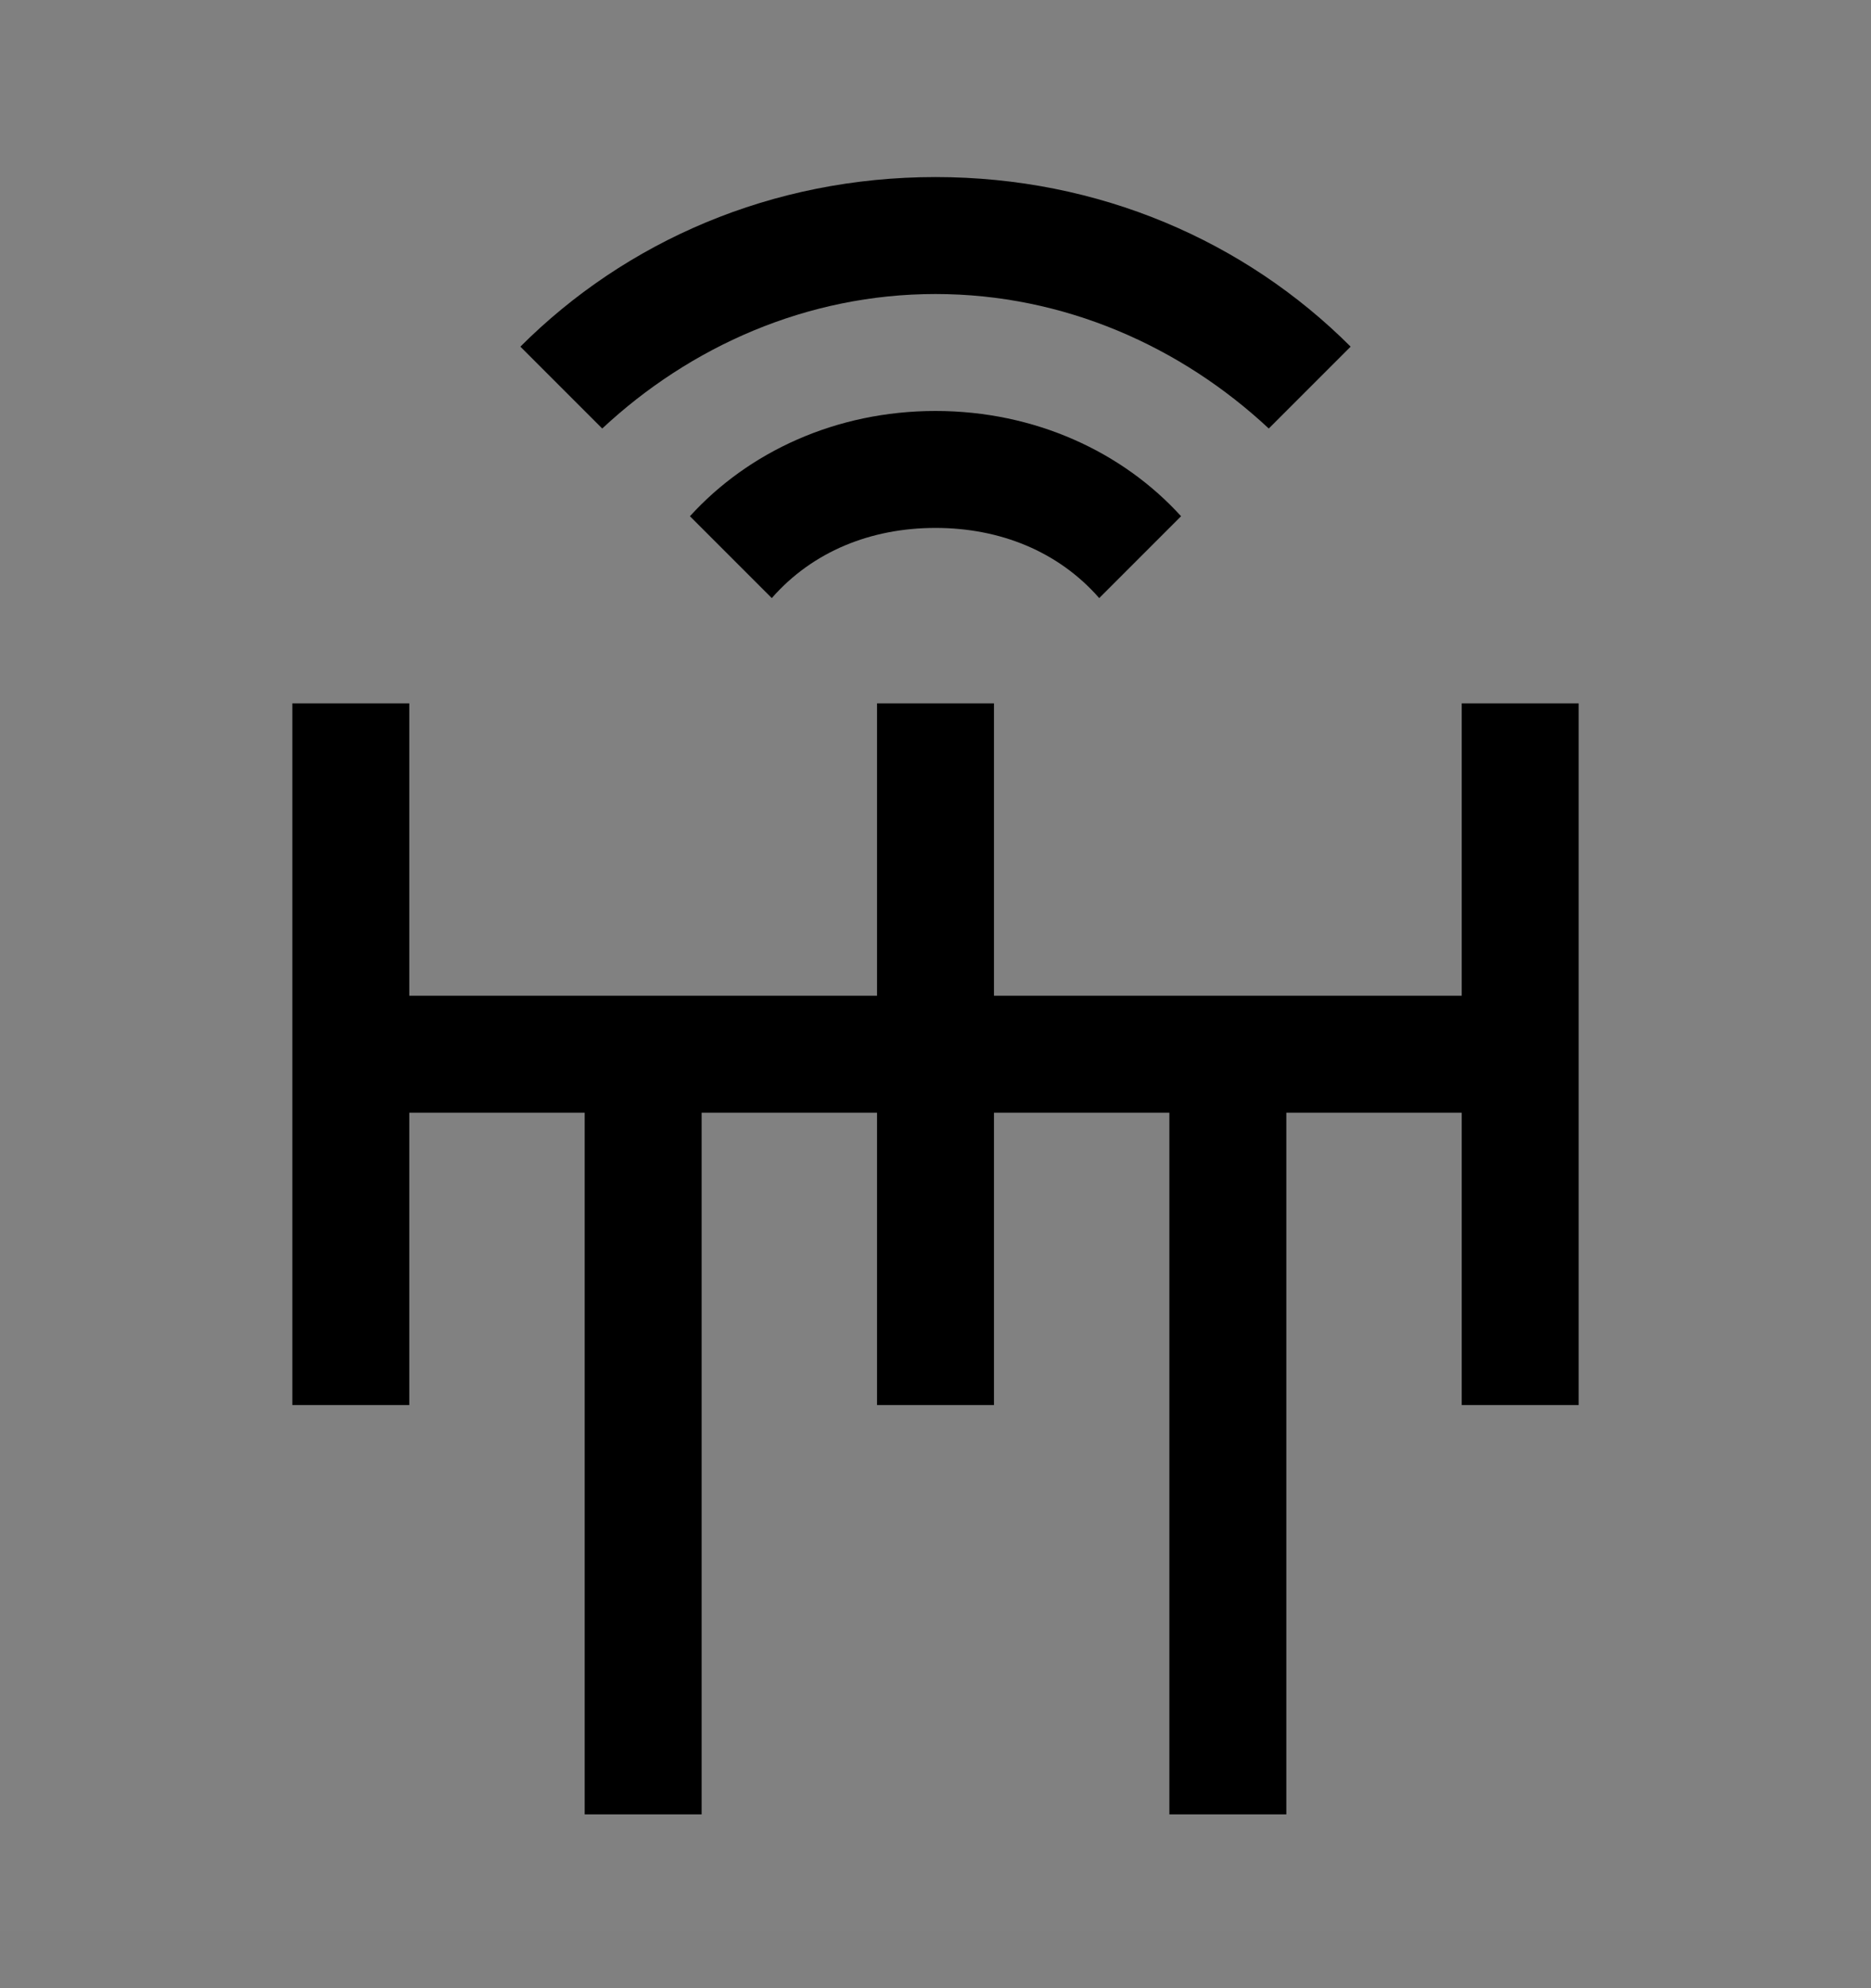 <svg viewBox="0 0 16 17" fill="none" xmlns="http://www.w3.org/2000/svg">
<rect x="0" y="0" width="16" height="17" fill="#808080" stroke="none"/>
<rect width="16" height="16" transform="translate(0 0.514)" fill="white" fill-opacity="0.01" style="mix-blend-mode:multiply"/>
<path d="M12.5 6.014V8.514H8.5V6.014H7.5V8.514H3.5V6.014H2.5V12.014H3.5V9.514H5V15.514H6V9.514H7.5V12.014H8.5V9.514H10V15.514H11V9.514H12.5V12.014H13.5V6.014H12.5Z" fill="currentColor"/>
<path d="M8 3.514C7.15 3.514 6.4 3.864 5.9 4.414L6.6 5.114C6.95 4.714 7.45 4.514 8 4.514C8.55 4.514 9.05 4.714 9.4 5.114L10.1 4.414C9.6 3.864 8.85 3.514 8 3.514Z" fill="currentColor"/>
<path d="M4.45 2.964L5.15 3.664C5.9 2.964 6.9 2.514 8 2.514C9.1 2.514 10.1 2.964 10.85 3.664L11.55 2.964C10.65 2.064 9.4 1.514 8 1.514C6.6 1.514 5.35 2.064 4.45 2.964Z" fill="currentColor"/>
</svg>
